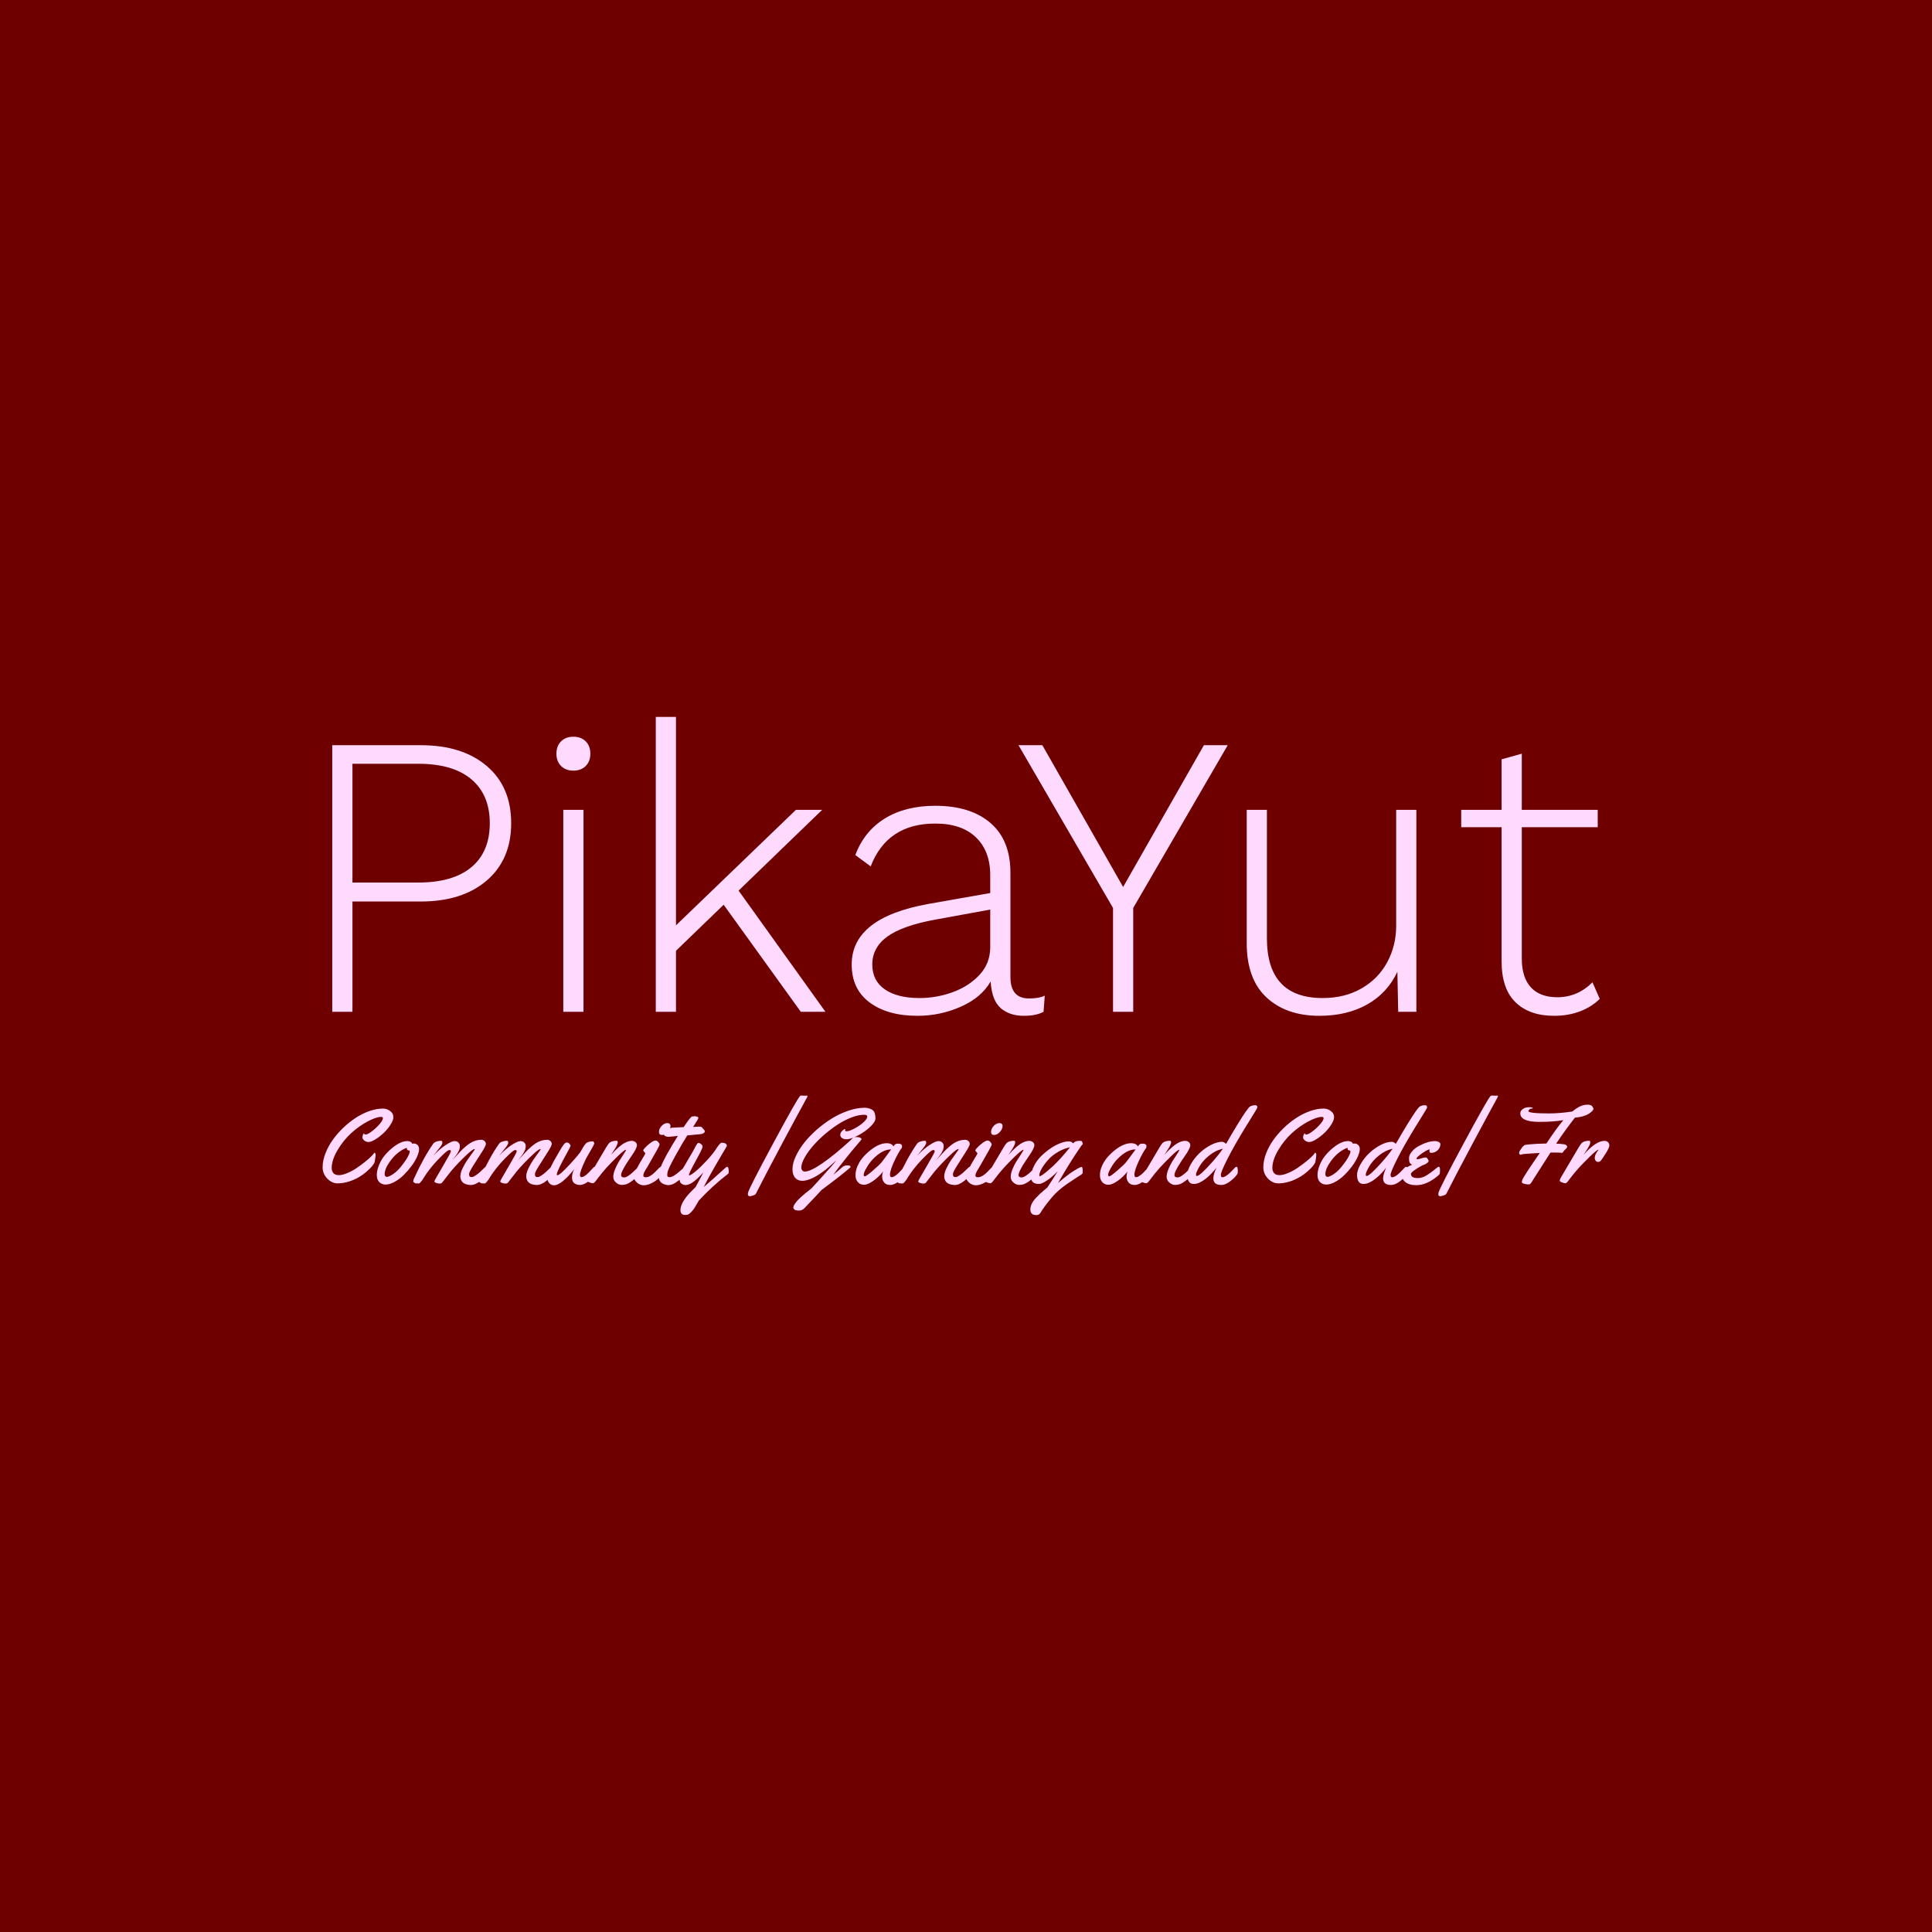 <svg version="1.1" preserveAspectRatio="none" xmlns="http://www.w3.org/2000/svg" width="500" height="500" viewBox="0 0 500 500"><rect width="100%" height="100%" fill="#6F0000" fill-opacity="1"/><svg viewBox="1046.328 775.072 387.439 150" width="333" height="128.924" x="83.5px" y="185.538px" xmlns="http://www.w3.org/2000/svg" xmlns:xlink="http://www.w3.org/1999/xlink" preserveAspectRatio="none"><defs></defs><style>.companyName {fill:#FFDAFE;fill-opacity:1;}.icon3-str {stroke:#B22D2D;stroke-opacity:1;}.text {fill:#FFDAFE;fill-opacity:1;}</style><g opacity="1" transform="rotate(0 1046.328 889.072)">
<svg width="387.439" height="36" x="1046.328" y="889.072" version="1.1" preserveAspectRatio="none" viewBox="3.203 -32.91 483.221 44.902">
  <g transform="matrix(1 0 0 1 0 0)" class="text"><path id="id-6izo4zJp30" d="M22.62-11.39L22.62-11.39Q23.09-11.39 23.09-10.63Q23.09-9.88 22.75-8.05L22.75-8.05Q22.50-6.82 19.94-4.53L19.94-4.53Q16.86-1.80 13.16-0.63L13.16-0.63Q10.94 0.08 8.82 0.08Q6.70 0.08 4.95-1.71Q3.20-3.50 3.20-5.95Q3.20-8.40 4.19-11.03Q5.18-13.65 6.85-16.04Q8.52-18.44 10.79-20.64Q13.07-22.85 15.53-24.47Q17.99-26.09 20.68-27.05Q23.38-28.01 25.80-28.01L25.80-28.01Q27.71-28.01 29.06-26.62L29.06-26.62Q29.77-25.88 29.77-24.76Q29.77-23.63 28.67-21.92Q27.58-20.21 26.08-18.81Q24.59-17.40 23.00-16.43Q21.41-15.45 20.45-15.45Q19.49-15.45 18.81-16.04Q18.13-16.64 18.13-17.11Q18.13-17.58 18.33-18.14Q18.54-18.71 18.85-18.71L18.85-18.71Q18.77-18.61 18.77-18.52L18.77-18.52Q18.77-18.28 19.44-18.28Q20.12-18.28 21.70-19.47Q23.28-20.66 24.56-22.15Q25.84-23.63 25.84-24.38L25.84-24.38Q25.84-24.88 25.16-24.88L25.16-24.88Q23.32-24.88 20.09-23.17Q16.86-21.46 13.91-18.77Q10.96-16.07 8.78-12.37Q6.60-8.67 6.60-5.72L6.60-5.72Q6.60-4.49 7.26-3.75Q7.91-3.01 9.27-3.01Q10.63-3.01 12.48-3.79Q14.34-4.57 16.01-5.70Q17.68-6.84 19.16-8.03Q20.64-9.22 21.53-10.12Q22.42-11.02 22.44-11.20Q22.46-11.39 22.62-11.39Z M37.61-14.88Q38.19-14.88 38.81-14.36Q39.42-13.83 39.42-12.74Q39.42-11.66 38.66-9.93Q37.90-8.20 36.57-6.42Q35.24-4.63 33.65-3.06Q32.06-1.48 30.21-0.48Q28.37 0.53 26.86 0.53Q25.36 0.53 24.45-0.42Q23.54-1.37 23.54-3.06Q23.54-4.75 24.37-6.80Q25.20-8.85 26.51-10.42Q27.82-11.99 29.35-13.24L29.35-13.24Q32.53-15.80 34.93-15.80L34.93-15.80Q36.01-15.80 36.55-15.27L36.55-15.27Q36.75-15.10 36.75-14.96L36.75-14.96L36.75-14.84Q37.02-14.88 37.61-14.88ZM35.63-12.29L35.63-12.29L35.50-12.29Q34.81-12.29 34.81-13.28L34.81-13.28Q33.39-12.81 31.83-11.64Q30.26-10.47 29.03-8.87L29.03-8.87Q26.53-5.66 26.49-3.46L26.49-3.46Q26.49-2.36 27.29-2.36Q28.10-2.36 29.68-3.42Q31.26-4.47 32.81-6.43Q34.36-8.38 35.14-9.81Q35.91-11.25 35.91-11.77Q35.91-12.29 35.63-12.29Z M39.39 0.12L39.39 0.12L38.44 0.08L38.09 0.08Q37.89 0.02 37.67-0.16Q37.44-0.33 37.32-0.41Q37.21-0.49 37.21-0.69Q37.21-0.90 37.36-1.41L37.36-1.41Q41.17-9.79 44.73-14.80L44.73-14.80Q45.12-15.35 45.99-15.63Q46.85-15.92 47.67-15.92L47.67-15.92Q48.16-15.92 48.16-15.16L48.16-15.16Q48.16-14.94 48.01-14.58Q47.85-14.22 47.23-13.40Q46.60-12.58 45.74-11.52Q44.88-10.47 44.76-10.31L44.76-10.31Q47.44-13.09 49.60-14.44Q51.76-15.80 52.72-15.80Q53.69-15.80 54.21-15.24Q54.73-14.69 54.73-14.05Q54.73-13.42 54.64-13.00Q54.55-12.58 54.32-12.12Q54.08-11.66 53.92-11.34Q53.75-11.02 53.36-10.50Q52.97-9.98 52.82-9.79Q52.67-9.59 52.22-9.04Q51.76-8.50 51.72-8.44L51.72-8.44Q52.26-8.98 53.24-10.06Q54.22-11.13 54.89-11.86Q55.57-12.58 56.58-13.49Q57.60-14.39 58.48-14.96L58.48-14.96Q60.59-16.29 62.75-16.29L62.75-16.29Q63.50-16.29 64.00-15.82Q64.51-15.35 64.51-14.70Q64.51-14.04 62.93-11.57Q61.35-9.10 59.77-6.61Q58.20-4.12 58.20-3.48L58.20-3.48Q58.20-2.58 58.53-2.41Q58.87-2.25 59.34-2.29Q59.80-2.32 60.65-2.89Q61.50-3.46 62.17-4.06L62.17-4.06Q63.24-5.04 64.16-5.96L64.16-5.96Q64.35-6.13 64.59-6.13L64.59-6.13Q64.96-6.13 65.04-5.57Q65.12-5 65.12-4.39Q65.12-3.79 65.00-3.55L65.00-3.55Q64.43-2.46 62.50-0.88Q60.57 0.70 58.79 0.70L58.79 0.70Q58.57 0.70 58.48 0.68L58.48 0.68Q56.46 0.49 55.69-0.42Q54.92-1.33 54.92-2.58Q54.92-3.83 55.77-5.61Q56.62-7.38 57.64-8.83Q58.65-10.27 59.50-11.44Q60.35-12.60 60.35-12.70Q60.35-12.79 60.19-12.79L60.19-12.79Q59.59-12.79 57.50-10.84L57.50-10.84Q53.92-7.50 51.33-4.39L51.33-4.39Q50.64-3.57 48.09-0.23L48.09-0.23Q47.79 0.16 47.16 0.16Q46.52 0.16 45.84-0.09Q45.16-0.33 45.16-0.72L45.16-0.72Q45.16-0.92 48.26-6.20Q51.37-11.48 51.37-11.96Q51.37-12.44 50.79-12.44Q50.21-12.44 48.42-10.72L48.42-10.72Q43.48-6.00 40.76-1.33L40.76-1.33Q40.59-1.05 40.08-0.47Q39.57 0.12 39.39 0.12Z M64.13 0.12L64.13 0.12L63.17 0.08L62.82 0.08Q62.63 0.02 62.40-0.16Q62.18-0.33 62.06-0.41Q61.94-0.49 61.94-0.69Q61.94-0.90 62.10-1.41L62.10-1.41Q65.91-9.79 69.46-14.80L69.46-14.80Q69.85-15.35 70.72-15.63Q71.59-15.92 72.41-15.92L72.41-15.92Q72.90-15.92 72.90-15.16L72.90-15.16Q72.90-14.94 72.74-14.58Q72.59-14.22 71.96-13.40Q71.34-12.58 70.48-11.52Q69.62-10.47 69.50-10.31L69.50-10.31Q72.18-13.09 74.33-14.44Q76.49-15.80 77.46-15.80Q78.43-15.80 78.94-15.24Q79.46-14.69 79.46-14.05Q79.46-13.42 79.37-13.00Q79.29-12.58 79.05-12.12Q78.82-11.66 78.65-11.34Q78.49-11.02 78.09-10.50Q77.70-9.98 77.56-9.79Q77.41-9.59 76.95-9.04Q76.49-8.50 76.45-8.44L76.45-8.44Q77.00-8.98 77.98-10.06Q78.95-11.13 79.63-11.86Q80.30-12.58 81.32-13.49Q82.33-14.39 83.21-14.96L83.21-14.96Q85.32-16.29 87.49-16.29L87.49-16.29Q88.23-16.29 88.74-15.82Q89.25-15.35 89.25-14.70Q89.25-14.04 87.66-11.57Q86.08-9.10 84.51-6.61Q82.94-4.12 82.94-3.48L82.94-3.48Q82.94-2.58 83.27-2.41Q83.60-2.25 84.07-2.29Q84.54-2.32 85.39-2.89Q86.24-3.46 86.90-4.06L86.90-4.06Q87.98-5.04 88.90-5.96L88.90-5.96Q89.09-6.13 89.32-6.13L89.32-6.13Q89.70-6.13 89.77-5.57Q89.85-5 89.85-4.39Q89.85-3.79 89.74-3.55L89.74-3.55Q89.17-2.46 87.24-0.88Q85.30 0.70 83.52 0.70L83.52 0.70Q83.31 0.70 83.21 0.68L83.21 0.68Q81.20 0.49 80.43-0.42Q79.66-1.33 79.66-2.58Q79.66-3.83 80.51-5.61Q81.36-7.38 82.37-8.83Q83.39-10.27 84.24-11.44Q85.09-12.60 85.09-12.70Q85.09-12.79 84.93-12.79L84.93-12.79Q84.32-12.79 82.24-10.84L82.24-10.84Q78.66-7.50 76.06-4.39L76.06-4.39Q75.38-3.57 72.82-0.23L72.82-0.23Q72.53 0.16 71.89 0.16Q71.26 0.16 70.57-0.09Q69.89-0.33 69.89-0.72L69.89-0.72Q69.89-0.92 73.00-6.20Q76.10-11.48 76.10-11.96Q76.10-12.44 75.53-12.44Q74.95-12.44 73.15-10.72L73.15-10.72Q68.21-6.00 65.50-1.33L65.50-1.33Q65.32-1.05 64.81-0.47Q64.31 0.12 64.13 0.12Z M105.41-6.13L105.41-6.13Q105.78-6.13 105.86-5.57Q105.94-5 105.94-4.39Q105.94-3.79 105.82-3.55L105.82-3.55Q105.25-2.46 103.34-0.89Q101.42 0.68 99.71 0.68L99.71 0.68Q98.65 0.68 97.75 0.05Q96.85-0.59 96.85-2.17Q96.85-3.75 97.69-5.27L97.69-5.27Q92.85 0.80 90.10 0.80L90.10 0.80Q89.00 0.80 88.33 0.02Q87.65-0.76 87.65-1.59Q87.65-2.42 87.89-3.31Q88.12-4.20 88.39-4.90Q88.65-5.61 89.17-6.64Q89.69-7.68 89.94-8.14Q90.19-8.61 90.75-9.56Q91.31-10.51 92.22-12.11Q93.12-13.71 93.72-14.48Q94.31-15.25 94.88-15.26Q95.45-15.27 95.88-14.80Q96.31-14.34 96.31-14.04Q96.31-13.75 95.00-11.41L95.00-11.41Q91.13-4.41 91.13-3.26L91.13-3.26Q91.13-2.97 91.35-2.97L91.35-2.97Q92.28-2.97 96.01-7.03Q99.74-11.09 100.33-12.24Q100.92-13.38 101.47-14.16Q102.03-14.94 102.30-15.12L102.30-15.12Q103.14-15.66 104.47-15.70L104.47-15.70Q104.69-15.70 104.80-15.68Q104.92-15.66 105.08-15.35Q105.23-15.04 105.23-14.86L105.23-14.86Q105.06-14.32 103.68-11.95Q102.30-9.59 102.15-9.28L102.15-9.28Q99.84-4.51 99.84-3.07L99.84-3.07Q99.84-2.25 100.47-2.25L100.47-2.25Q101.60-2.40 103.20-4.06L103.20-4.06Q103.79-4.67 104.36-5.29Q104.94-5.92 105.08-6.03Q105.21-6.13 105.41-6.13Z M115.28-3.01L115.28-3.01Q115.28-2.15 116.45-2.15L116.45-2.15Q117.08-2.15 118.03-2.77Q118.97-3.40 119.73-4.14L119.73-4.14Q121.77-6.15 122.04-6.15L122.04-6.15Q122.55-6.15 122.55-4.69Q122.55-3.22 121.63-2.68L121.63-2.68Q118.84-0.16 117.31 0.39L117.31 0.39Q116.45 0.68 115.42 0.66Q114.38 0.64 113.37-0.23Q112.35-1.11 112.35-2.37Q112.35-3.63 113.02-5.23Q113.68-6.84 114.37-7.98Q115.07-9.12 116.08-10.63Q117.10-12.15 117.16-12.52L117.16-12.52L117.12-12.56Q116.47-12.50 113.92-10.02Q111.38-7.54 109.71-5.70Q108.05-3.87 105.75-0.80L105.75-0.80Q105.11 0.04 104.70 0.04Q104.29 0.04 103.59-0.22Q102.90-0.49 102.74-0.61Q102.59-0.72 102.59-0.96Q102.59-1.19 102.72-1.53Q102.86-1.88 102.99-2.10Q103.11-2.32 103.41-2.79Q103.70-3.26 104.57-4.78Q105.44-6.29 107.23-9.30Q109.03-12.30 109.38-12.93L109.38-12.93Q110.13-14.22 110.59-14.80L110.59-14.80Q111.47-15.92 113.56-15.92L113.56-15.92Q114.03-15.92 114.03-15.33L114.03-15.33Q114.03-14.41 112.33-11.88L112.33-11.88L111.51-10.64Q114.89-14.39 117.21-15.39L117.21-15.39Q118.35-15.88 119.26-15.88Q120.16-15.88 120.70-15.39Q121.24-14.90 121.24-14.31Q121.24-13.71 120.83-12.88Q120.42-12.05 120.00-11.40Q119.58-10.74 118.89-9.75Q118.21-8.75 118.15-8.66Q118.09-8.57 117.85-8.19Q117.61-7.81 117.49-7.64Q117.37-7.46 117.10-7.02Q116.82-6.58 116.66-6.29Q116.49-6.00 116.25-5.57Q116.00-5.14 115.86-4.82Q115.71-4.51 115.55-4.14L115.55-4.14Q115.28-3.46 115.28-3.01Z M133.83-21.45L133.83-21.45Q133.83-20.33 132.79-19.21Q131.76-18.09 130.63-18.09Q129.51-18.09 129.51-19.26Q129.51-20.43 130.50-21.49Q131.48-22.56 132.67-22.56L132.67-22.56Q133.20-22.56 133.51-22.27Q133.83-21.97 133.83-21.45ZM130.66-4.39L130.66-4.39Q130.66-3.81 130.54-3.55L130.54-3.55Q129.59-1.60 127.50-0.40Q125.41 0.80 123.86 0.80Q122.32 0.80 121.21-0.23Q120.10-1.27 120.10-2.34Q120.10-3.42 121.17-5.47Q122.24-7.52 123.32-9.26Q124.39-11.00 124.39-11.14Q124.39-11.29 123.99-11.72Q123.59-12.15 123.59-12.35Q123.59-12.56 124.40-13.43Q125.21-14.30 126.37-15.15Q127.54-16.00 128.15-16.00Q128.77-16.00 129.26-15.45Q129.74-14.90 129.74-14.45Q129.74-14.00 125.10-6.00L125.10-6.00Q125.04-5.88 124.77-5.48Q124.51-5.08 124.36-4.81Q124.22-4.55 124.02-4.18L124.02-4.18Q123.63-3.40 123.63-2.87L123.63-2.87Q123.63-2.21 124.53-2.21Q125.43-2.21 126.39-2.82Q127.36-3.44 128.06-4.18L128.06-4.18Q129.90-6.15 130.15-6.15L130.15-6.15Q130.66-6.15 130.66-4.39Z M142.14-25.04L143.05-25.16L143.85-24.96Q144.03-24.96 144.17-24.79Q144.30-24.61 144.30-24.45Q144.30-24.30 143.89-23.61Q143.48-22.93 142.93-22.06Q142.37-21.19 142.33-21.11L142.33-21.11Q143.85-21.23 144.49-21.23Q145.12-21.23 145.36-21.14Q145.59-21.05 145.90-20.65Q146.20-20.25 146.45-20.05Q146.71-19.84 146.71-19.43Q146.71-19.02 146.21-18.74Q145.71-18.46 145.14-18.40L145.14-18.40Q140.61-17.95 140.14-17.93L140.14-17.93Q138.56-15.51 135.72-10.38Q132.88-5.25 132.70-3.96L132.70-3.96Q132.62-3.38 132.62-3.01L132.62-3.01Q132.62-2.25 133.43-2.25Q134.23-2.25 135.20-2.86Q136.18-3.48 137.00-4.20L137.00-4.20Q139.19-6.15 139.34-6.15L139.34-6.15Q139.85-6.15 139.85-4.39L139.85-4.39Q139.85-3.44 138.97-2.68L138.97-2.68Q137.00-0.98 135.65-0.12Q134.30 0.74 132.96 0.74L132.96 0.74Q132.66 0.74 132.41 0.68L132.41 0.68Q130.85 0.39 130.11-0.46Q129.38-1.31 129.39-2.75Q129.40-4.20 130.25-6.26Q131.10-8.32 132.39-10.64L132.39-10.64Q134.50-14.43 136.61-17.75L136.61-17.75L135.87-17.66Q133.60-17.40 133.23-17.40L133.23-17.40L133.05-17.40Q132.49-17.40 131.96-17.63Q131.43-17.85 131.43-18.18Q131.43-18.52 131.72-18.83Q132.00-19.14 132.06-19.32L132.06-19.32Q132.19-19.75 133.08-20.27Q133.97-20.80 134.42-20.83Q134.87-20.86 135.29-20.88Q135.71-20.90 136.23-20.92Q136.75-20.94 137.02-20.96L137.02-20.96L138.78-21.04Q140.42-23.50 141.03-24.20Q141.65-24.90 141.75-24.97Q141.84-25.04 142.14-25.04L142.14-25.04Z M144.53 6.48L144.53 6.48Q144.43 6.58 143.93 7.47Q143.43 8.36 142.87 9.27Q142.30 10.18 141.47 11.00Q140.64 11.82 140.08 11.88Q139.53 11.95 139.37 11.95L139.37 11.95Q137.58 11.95 137.58 10.14L137.58 10.14Q137.58 8.01 139.78 5.16L139.78 5.16Q140.62 4.08 141.89 2.84Q143.16 1.60 143.28 1.44Q143.40 1.27 146.21-4.04L146.21-4.04Q144.33-1.99 142.73-0.71Q141.13 0.57 139.65 0.72L139.65 0.72L139.51 0.72Q138.75 0.72 138.00 0.22Q137.26-0.27 137.26-1.52L137.26-1.52Q137.26-3.38 138.26-5.12L138.26-5.12Q138.61-5.72 139.48-7.17Q140.35-8.61 141.09-9.96L141.09-9.96Q141.79-11.04 142.54-12.46Q143.28-13.89 143.67-14.50Q144.06-15.12 144.41-15.12Q144.76-15.12 145.32-14.68Q145.88-14.24 145.88-13.63Q145.88-13.03 143.32-8.38Q140.76-3.73 140.76-3.09L140.76-3.09Q140.76-2.93 140.91-2.93L140.91-2.93Q141.44-2.93 143.25-4.42Q145.06-5.92 147.24-8.26L147.24-8.26Q149.68-10.86 151.07-13.01L151.07-13.01Q151.25-13.28 151.35-13.43Q151.46-13.57 151.63-13.82Q151.79-14.06 151.90-14.20Q152.01-14.34 152.16-14.52Q152.30-14.71 152.42-14.80Q152.54-14.90 152.67-15L152.67-15Q152.89-15.20 153.15-15.20Q153.41-15.20 153.95-15.08Q154.49-14.96 154.60-14.82Q154.70-14.69 154.82-14.57L154.82-14.57Q155.02-14.36 155.02-14.17Q155.02-13.98 154.86-13.68Q154.70-13.38 153.04-10.59L153.04-10.59Q148.16-2.34 146.33 1.45L146.33 1.45Q149.29-1.05 154.68-5.96L154.68-5.96Q154.90-6.13 155.11-6.13L155.11-6.13Q155.72-6.13 155.72-4.28L155.72-4.28Q155.72-3.73 155.52-3.55L155.52-3.55Q149.68 0.94 144.53 6.48Z M182.98-32.91L184.06-32.85L184.90-32.87Q185.31-32.87 185.31-32.56L185.31-32.56Q185.31-32.48 184.04-30.22Q182.77-27.97 175.91-15.15Q169.06-2.32 166.01 3.77L166.01 3.77Q165.80 4.24 165.48 4.38L165.48 4.38Q164.61 4.79 164.21 4.79L164.21 4.79L163.73 4.94Q163.61 4.94 163.29 4.82Q162.96 4.71 162.94 4.60Q162.91 4.49 162.91 4.11Q162.91 3.73 162.93 3.67L162.93 3.67Q163.32 1.93 172.41-14.95Q181.50-31.84 182.50-32.71L182.50-32.71Q182.67-32.91 182.98-32.91L182.98-32.91Z M210.81-24.28L210.81-24.28Q210.81-23.28 209.54-21.88Q208.27-20.47 206.40-19.20Q204.54-17.93 202.70-17.19L202.70-17.19Q203.11-17.32 203.54-17.32L203.54-17.32Q204.99-17.32 205.45-16.80L205.45-16.80Q205.57-16.68 205.57-16.52Q205.57-16.37 205.04-15.76L205.04-15.76Q199.56-9.41 194.97-3.16L194.97-3.16Q196.84-4.63 198.29-5.96L198.29-5.96Q199.09-6.68 200.24-6.68L200.24-6.68Q201.08-6.68 201.28-6.46Q201.47-6.25 201.47-6.10Q201.47-5.96 201.22-5.76L201.22-5.76Q197.95-2.91 190.57 2.56L190.57 2.56Q189.30 3.98 184.17 9.36L184.17 9.36Q183.25 10.29 182.13 10.29L182.13 10.29Q179.97 10.29 179.97 9.08L179.97 9.08Q179.97 8.55 180.81 7.40L180.81 7.40Q182.02 5.63 186.72 2.03L186.72 2.03Q187.76 0.88 190.30-1.88L190.30-1.88Q195.10-7.11 196.10-8.59L196.10-8.59Q193.44-6.07 192.08-5.04Q190.71-4.00 189.55-3.24Q188.38-2.48 187.41-2.01L187.41-2.01Q182.68 0.25 180.67-1.99L180.67-1.99Q179.65-3.11 179.65-5.26Q179.65-7.42 180.85-10.02Q182.04-12.62 184.03-15.15Q186.02-17.68 188.76-20.08Q191.49-22.48 194.44-24.30Q197.39-26.11 200.65-27.22Q203.91-28.32 206.80-28.32L206.80-28.32Q207.80-28.32 208.68-27.99Q209.56-27.66 209.93-27.29L209.93-27.29Q210.81-26.41 210.81-24.28ZM199.52-20.20L199.52-20.20L199.42-19.80Q199.42-19.47 199.87-19.47L199.87-19.47Q201.06-19.47 203.13-20.63Q205.20-21.78 206.47-22.99Q207.74-24.20 207.74-25L207.74-25Q207.74-25.68 206.53-25.68L206.53-25.68Q204.38-25.68 201.69-24.63Q199.01-23.57 196.45-21.89Q193.89-20.21 191.41-18.04Q188.93-15.86 187.09-13.68Q185.24-11.50 184.11-9.41Q182.97-7.32 182.97-5.84L182.97-5.84Q182.97-5.25 183.32-4.80Q183.66-4.36 184.32-4.36L184.32-4.36Q186.37-4.36 190.93-7.50Q195.49-10.64 201.41-16.07L201.41-16.07Q201.49-16.15 201.69-16.37L201.69-16.37Q202.11-16.89 202.56-17.13L202.56-17.13Q200.96-16.48 199.95-16.48Q198.93-16.48 198.27-16.93Q197.60-17.38 197.60-18.15Q197.60-18.93 198.29-19.61Q198.97-20.29 199.24-20.29Q199.52-20.29 199.52-20.20Z M219.31-14.84L219.31-14.84Q220.80-14.84 220.80-13.83L220.80-13.83Q220.80-13.28 220.54-13.03Q220.29-12.77 219.46-11.34Q218.63-9.90 217.62-7.67Q216.62-5.43 216.32-3.85L216.32-3.85Q216.26-3.65 216.26-3.30L216.26-3.30Q216.26-2.23 216.85-2.23Q217.44-2.23 218.24-2.78Q219.04-3.34 219.66-3.97Q220.29-4.61 220.88-5.27Q221.48-5.94 221.60-6.04Q221.71-6.13 221.95-6.13L221.95-6.13Q222.32-6.13 222.40-5.57Q222.48-5 222.48-4.39Q222.48-3.79 222.36-3.55L222.36-3.55Q221.79-2.44 219.87-0.88Q217.94 0.68 216.37 0.68Q214.80 0.68 214.06-0.27Q213.32-1.23 213.32-2.39Q213.32-3.55 213.71-4.43L213.71-4.43Q212.09-2.32 209.99-0.86Q207.89 0.61 206.56 0.61Q205.23 0.61 204.39-0.20L204.39-0.20Q203.32-1.19 203.32-2.96Q203.32-4.73 204.11-6.51Q204.90-8.30 206.19-9.78Q207.48-11.25 209.02-12.46L209.02-12.46Q212.26-15 215.00-15L215.00-15Q216.05-15 216.71-14.65Q217.38-14.30 217.55-13.77L217.55-13.77Q218.02-14.47 218.34-14.66Q218.67-14.84 219.31-14.84ZM216.71-12.68L216.71-12.68Q213.37-12.68 209.80-8.96L209.80-8.96Q208.53-7.64 207.47-5.78Q206.40-3.93 206.40-3.24Q206.40-2.56 206.79-2.56L206.79-2.56Q207.34-2.56 209.84-4.72Q212.34-6.88 213.16-7.89L213.16-7.89Q214.06-9.02 216.71-12.68Z M221.10 0.12L221.10 0.12L220.14 0.08L219.79 0.08Q219.59 0.02 219.37-0.16Q219.15-0.33 219.03-0.41Q218.91-0.49 218.91-0.69Q218.91-0.90 219.07-1.41L219.07-1.41Q222.88-9.79 226.43-14.80L226.43-14.80Q226.82-15.35 227.69-15.63Q228.56-15.92 229.38-15.92L229.38-15.92Q229.87-15.92 229.87-15.16L229.87-15.16Q229.87-14.94 229.71-14.58Q229.56-14.22 228.93-13.40Q228.31-12.58 227.45-11.52Q226.59-10.47 226.47-10.31L226.47-10.31Q229.15-13.09 231.30-14.44Q233.46-15.80 234.43-15.80Q235.40-15.80 235.91-15.24Q236.43-14.69 236.43-14.05Q236.43-13.42 236.34-13.00Q236.25-12.58 236.02-12.12Q235.79-11.66 235.62-11.34Q235.45-11.02 235.06-10.50Q234.67-9.98 234.53-9.79Q234.38-9.59 233.92-9.04Q233.46-8.50 233.42-8.44L233.42-8.44Q233.97-8.98 234.95-10.06Q235.92-11.13 236.60-11.86Q237.27-12.58 238.29-13.49Q239.30-14.39 240.18-14.96L240.18-14.96Q242.29-16.29 244.46-16.29L244.46-16.29Q245.20-16.29 245.71-15.82Q246.22-15.35 246.22-14.70Q246.22-14.04 244.63-11.57Q243.05-9.10 241.48-6.61Q239.91-4.12 239.91-3.48L239.91-3.48Q239.91-2.58 240.24-2.41Q240.57-2.25 241.04-2.29Q241.51-2.32 242.36-2.89Q243.21-3.46 243.87-4.06L243.87-4.06Q244.95-5.04 245.86-5.96L245.86-5.96Q246.06-6.13 246.29-6.13L246.29-6.13Q246.66-6.13 246.74-5.57Q246.82-5 246.82-4.39Q246.82-3.79 246.70-3.55L246.70-3.55Q246.14-2.46 244.20-0.88Q242.27 0.70 240.49 0.70L240.49 0.70Q240.28 0.70 240.18 0.68L240.18 0.68Q238.17 0.49 237.40-0.42Q236.63-1.33 236.63-2.58Q236.63-3.83 237.48-5.61Q238.33-7.38 239.34-8.83Q240.36-10.27 241.21-11.44Q242.06-12.60 242.06-12.70Q242.06-12.79 241.90-12.79L241.90-12.79Q241.29-12.79 239.20-10.84L239.20-10.84Q235.63-7.50 233.03-4.39L233.03-4.39Q232.35-3.57 229.79-0.23L229.79-0.23Q229.50 0.16 228.86 0.16Q228.23 0.16 227.54-0.09Q226.86-0.33 226.86-0.72L226.86-0.72Q226.86-0.92 229.97-6.20Q233.07-11.48 233.07-11.96Q233.07-12.44 232.49-12.44Q231.92-12.44 230.12-10.72L230.12-10.72Q225.18-6.00 222.47-1.33L222.47-1.33Q222.29-1.05 221.78-0.47Q221.27 0.12 221.10 0.12Z M258.55-21.45L258.55-21.45Q258.55-20.33 257.51-19.21Q256.48-18.09 255.36-18.09Q254.23-18.09 254.23-19.26Q254.23-20.43 255.22-21.49Q256.21-22.56 257.40-22.56L257.40-22.56Q257.92-22.56 258.24-22.27Q258.55-21.97 258.55-21.45ZM255.39-4.39L255.39-4.39Q255.39-3.81 255.27-3.55L255.27-3.55Q254.31-1.60 252.22-0.40Q250.13 0.80 248.59 0.80Q247.05 0.80 245.93-0.23Q244.82-1.27 244.82-2.34Q244.82-3.42 245.89-5.47Q246.97-7.52 248.04-9.26Q249.12-11.00 249.12-11.14Q249.12-11.29 248.72-11.72Q248.31-12.15 248.31-12.35Q248.31-12.56 249.13-13.43Q249.94-14.30 251.10-15.15Q252.26-16.00 252.88-16.00Q253.49-16.00 253.98-15.45Q254.47-14.90 254.47-14.45Q254.47-14.00 249.82-6.00L249.82-6.00Q249.76-5.88 249.50-5.48Q249.23-5.08 249.09-4.81Q248.94-4.55 248.74-4.18L248.74-4.18Q248.35-3.40 248.35-2.87L248.35-2.87Q248.35-2.21 249.25-2.21Q250.15-2.21 251.12-2.82Q252.08-3.44 252.79-4.18L252.79-4.18Q254.62-6.15 254.88-6.15L254.88-6.15Q255.39-6.15 255.39-4.39Z M264.54-3.01L264.54-3.01Q264.54-2.15 265.71-2.15L265.71-2.15Q266.33-2.15 267.28-2.77Q268.23-3.40 268.99-4.14L268.99-4.14Q271.02-6.15 271.29-6.15L271.29-6.15Q271.80-6.15 271.80-4.69Q271.80-3.22 270.88-2.68L270.88-2.68Q268.09-0.16 266.57 0.39L266.57 0.39Q265.71 0.68 264.67 0.66Q263.64 0.64 262.62-0.23Q261.61-1.11 261.61-2.37Q261.61-3.63 262.27-5.23Q262.93-6.84 263.63-7.98Q264.32-9.12 265.34-10.63Q266.35-12.15 266.41-12.52L266.41-12.52L266.37-12.56Q265.73-12.50 263.18-10.02Q260.63-7.54 258.97-5.70Q257.31-3.87 255.00-0.80L255.00-0.80Q254.36 0.04 253.95 0.04Q253.54 0.04 252.85-0.22Q252.15-0.49 252.00-0.61Q251.84-0.72 251.84-0.96Q251.84-1.19 251.98-1.53Q252.11-1.88 252.24-2.10Q252.37-2.32 252.66-2.79Q252.95-3.26 253.82-4.78Q254.69-6.29 256.49-9.30Q258.29-12.30 258.64-12.93L258.64-12.93Q259.38-14.22 259.85-14.80L259.85-14.80Q260.73-15.92 262.82-15.92L262.82-15.92Q263.29-15.92 263.29-15.33L263.29-15.33Q263.29-14.41 261.59-11.88L261.59-11.88L260.77-10.64Q264.14-14.39 266.47-15.39L266.47-15.39Q267.60-15.88 268.51-15.88Q269.42-15.88 269.96-15.39Q270.49-14.90 270.49-14.31Q270.49-13.71 270.08-12.88Q269.67-12.05 269.25-11.40Q268.83-10.74 268.15-9.75Q267.46-8.75 267.41-8.66Q267.35-8.57 267.10-8.19Q266.86-7.81 266.74-7.64Q266.63-7.46 266.35-7.02Q266.08-6.58 265.91-6.29Q265.75-6.00 265.50-5.57Q265.26-5.14 265.11-4.82Q264.96-4.51 264.81-4.14L264.81-4.14Q264.54-3.46 264.54-3.01Z M276.45-12.98Q278.33-14.28 280.15-14.98Q281.97-15.68 283.29-15.68Q284.62-15.68 284.99-14.92L284.99-14.92Q285.76-15.80 286.89-15.86L286.89-15.86Q287.22-15.88 287.71-15.88Q288.20-15.88 288.31-15.75Q288.43-15.63 288.53-15.27Q288.63-14.92 288.65-14.88Q288.67-14.84 288.67-14.76Q288.67-14.67 288.57-14.54Q288.47-14.41 288.34-14.30Q288.22-14.18 288.20-14.16L288.20-14.16Q283.88-7.97 279.37-0.04L279.37-0.04Q284.02-4.16 287.69-5.96L287.69-5.96Q287.92-6.07 288.14-6.07L288.14-6.07Q288.45-6.07 288.55-5.67Q288.65-5.27 288.65-4.53Q288.65-3.79 288.56-3.61Q288.47-3.44 287.65-2.91Q286.83-2.38 285.52-1.54Q284.21-0.70 282.75 0.31L282.75 0.31Q279.23 2.75 276.97 5.45L276.97 5.45Q274.04 8.98 272.77 11.15L272.77 11.15Q272.30 11.99 271.19 11.99L271.19 11.99Q268.98 11.99 268.98 9.90L268.98 9.90Q268.98 7.77 271.07 5.55L271.07 5.55Q272.63 3.89 273.94 2.83Q275.25 1.78 275.36 1.64L275.36 1.64Q276.81-0.53 279.29-4.51L279.29-4.51Q277.18-2.30 275.20-1.00Q273.22 0.31 272.24 0.31L272.24 0.31Q269.25 0.31 269.25-2.25L269.25-2.25Q269.25-4.28 270.29-6.35Q271.32-8.42 272.94-10.05Q274.56-11.68 276.45-12.98ZM283.88-13.48L283.88-13.48Q281.61-12.99 279.62-11.87Q277.63-10.74 276.34-9.46Q275.05-8.18 274.11-6.84L274.11-6.84Q272.36-4.32 272.36-2.93L272.36-2.93Q272.36-2.60 272.52-2.60Q272.69-2.60 273.27-2.95Q273.84-3.30 274.90-4.15Q275.95-5 277.24-6.17L277.24-6.17Q280.23-8.93 283.88-13.48Z M311.11-14.84L311.11-14.84Q312.59-14.84 312.59-13.83L312.59-13.83Q312.59-13.28 312.34-13.03Q312.08-12.77 311.25-11.34Q310.42-9.90 309.42-7.67Q308.41-5.43 308.12-3.85L308.12-3.85Q308.06-3.65 308.06-3.30L308.06-3.30Q308.06-2.23 308.65-2.23Q309.23-2.23 310.03-2.78Q310.83-3.34 311.46-3.97Q312.08-4.61 312.68-5.27Q313.27-5.94 313.39-6.04Q313.51-6.13 313.74-6.13L313.74-6.13Q314.11-6.13 314.19-5.57Q314.27-5 314.27-4.39Q314.27-3.79 314.15-3.55L314.15-3.55Q313.59-2.44 311.66-0.88Q309.74 0.68 308.17 0.68Q306.59 0.68 305.85-0.27Q305.11-1.23 305.11-2.39Q305.11-3.55 305.50-4.43L305.50-4.43Q303.88-2.32 301.78-0.86Q299.68 0.61 298.35 0.61Q297.02 0.61 296.18-0.20L296.18-0.20Q295.11-1.19 295.11-2.96Q295.11-4.73 295.90-6.51Q296.69-8.30 297.98-9.78Q299.27-11.25 300.81-12.46L300.81-12.46Q304.06-15 306.79-15L306.79-15Q307.84-15 308.51-14.65Q309.17-14.30 309.35-13.77L309.35-13.77Q309.82-14.47 310.14-14.66Q310.46-14.84 311.11-14.84ZM308.51-12.68L308.51-12.68Q305.17-12.68 301.59-8.96L301.59-8.96Q300.32-7.64 299.26-5.78Q298.20-3.93 298.20-3.24Q298.20-2.56 298.59-2.56L298.59-2.56Q299.13-2.56 301.63-4.72Q304.13-6.88 304.95-7.89L304.95-7.89Q305.85-9.02 308.51-12.68Z M323.09-3.01L323.09-3.01Q323.09-2.15 324.26-2.15L324.26-2.15Q324.89-2.15 325.83-2.77Q326.78-3.40 327.54-4.14L327.54-4.14Q329.57-6.15 329.85-6.15L329.85-6.15Q330.35-6.15 330.35-4.69Q330.35-3.22 329.44-2.68L329.44-2.68Q326.64-0.16 325.12 0.39L325.12 0.39Q324.26 0.68 323.22 0.66Q322.19 0.64 321.17-0.23Q320.16-1.11 320.16-2.37Q320.16-3.63 320.82-5.23Q321.49-6.84 322.18-7.98Q322.87-9.12 323.89-10.63Q324.90-12.15 324.96-12.52L324.96-12.52L324.92-12.56Q324.28-12.50 321.73-10.02Q319.18-7.54 317.52-5.70Q315.86-3.87 313.56-0.80L313.56-0.80Q312.91 0.04 312.50 0.04Q312.09 0.04 311.40-0.22Q310.71-0.49 310.55-0.61Q310.39-0.72 310.39-0.96Q310.39-1.19 310.53-1.53Q310.67-1.88 310.79-2.10Q310.92-2.32 311.21-2.79Q311.51-3.26 312.38-4.78Q313.24-6.29 315.04-9.30Q316.84-12.30 317.19-12.93L317.19-12.93Q317.93-14.22 318.40-14.80L318.40-14.80Q319.28-15.92 321.37-15.92L321.37-15.92Q321.84-15.92 321.84-15.33L321.84-15.33Q321.84-14.41 320.14-11.88L320.14-11.88L319.32-10.64Q322.70-14.39 325.02-15.39L325.02-15.39Q326.15-15.88 327.06-15.88Q327.97-15.88 328.51-15.39Q329.05-14.90 329.05-14.31Q329.05-13.71 328.64-12.88Q328.22-12.05 327.81-11.40Q327.39-10.74 326.70-9.75Q326.02-8.75 325.96-8.66Q325.90-8.57 325.66-8.19Q325.41-7.81 325.30-7.64Q325.18-7.46 324.90-7.02Q324.63-6.58 324.47-6.29Q324.30-6.00 324.06-5.57Q323.81-5.14 323.66-4.82Q323.52-4.51 323.36-4.14L323.36-4.14Q323.09-3.46 323.09-3.01Z M353.45-29.28Q353.82-29.28 354.04-29.04Q354.25-28.81 354.25-28.56Q354.25-28.32 353.87-27.67Q353.49-27.01 352.12-24.81Q350.75-22.62 349.99-21.37L349.99-21.37Q345.56-14.16 343.04-9.18Q340.52-4.20 340.52-3.16L340.52-3.16L340.52-3.01Q340.52-2.21 341.11-2.21Q341.69-2.21 342.52-2.75Q343.35-3.30 343.98-3.93Q344.60-4.55 345.24-5.22Q345.87-5.90 346.01-6.02Q346.14-6.13 346.36-6.13L346.36-6.13Q346.69-6.13 346.79-5.71Q346.89-5.29 346.89-4.54Q346.89-3.79 346.77-3.55L346.77-3.55Q346.20-2.46 344.28-0.89Q342.36 0.68 340.64 0.68L340.64 0.68Q337.71 0.68 337.71-1.80L337.71-1.80Q337.71-3.34 338.88-5.84L338.88-5.84Q337.30-3.79 335.66-2.34L335.66-2.34Q332.61 0.31 330.36 0.31L330.36 0.31Q329.11 0.31 328.52-0.57Q327.92-1.45 327.92-3.10Q327.92-4.75 329.21-7.05Q330.50-9.36 332.42-11.20Q334.35-13.05 336.69-14.29Q339.04-15.53 341.01-15.53L341.01-15.53Q341.63-15.53 342.47-14.77L342.47-14.77Q343.04-15.66 344.56-18.36L344.56-18.36Q349.35-26.43 350.89-28.20L350.89-28.20Q351.71-29.28 353.45-29.28L353.45-29.28ZM341.28-12.93L341.28-12.93Q338.47-12.30 336.05-10.31Q333.62-8.32 332.41-6.14Q331.20-3.96 331.20-3.32Q331.20-2.68 331.48-2.68L331.48-2.68Q332.65-2.68 337.28-7.91L337.28-7.91Q339.58-10.49 341.28-12.93Z M375.89-11.39L375.89-11.39Q376.36-11.39 376.36-10.63Q376.36-9.88 376.03-8.05L376.03-8.05Q375.77-6.82 373.21-4.53L373.21-4.53Q370.13-1.80 366.44-0.63L366.44-0.63Q364.21 0.08 362.09 0.08Q359.97 0.08 358.22-1.71Q356.48-3.50 356.48-5.95Q356.48-8.40 357.46-11.03Q358.45-13.65 360.12-16.04Q361.79-18.44 364.06-20.64Q366.34-22.85 368.80-24.47Q371.26-26.09 373.96-27.05Q376.65-28.01 379.07-28.01L379.07-28.01Q380.99-28.01 382.34-26.62L382.34-26.62Q383.04-25.88 383.04-24.76Q383.04-23.63 381.94-21.92Q380.85-20.21 379.36-18.81Q377.86-17.40 376.27-16.43Q374.68-15.45 373.72-15.45Q372.76-15.45 372.08-16.04Q371.40-16.64 371.40-17.11Q371.40-17.58 371.60-18.14Q371.81-18.71 372.12-18.71L372.12-18.71Q372.04-18.61 372.04-18.52L372.04-18.52Q372.04-18.28 372.72-18.28Q373.39-18.28 374.97-19.47Q376.55-20.66 377.83-22.15Q379.11-23.63 379.11-24.38L379.11-24.38Q379.11-24.88 378.43-24.88L378.43-24.88Q376.59-24.88 373.36-23.17Q370.13-21.46 367.18-18.77Q364.23-16.07 362.05-12.37Q359.87-8.67 359.87-5.72L359.87-5.72Q359.87-4.49 360.53-3.75Q361.18-3.01 362.54-3.01Q363.90-3.01 365.75-3.79Q367.61-4.57 369.28-5.70Q370.95-6.84 372.43-8.03Q373.92-9.22 374.81-10.12Q375.69-11.02 375.71-11.20Q375.73-11.39 375.89-11.39Z M390.88-14.88Q391.47-14.88 392.08-14.36Q392.70-13.83 392.70-12.74Q392.70-11.66 391.93-9.93Q391.17-8.20 389.84-6.42Q388.52-4.63 386.92-3.06Q385.33-1.48 383.49-0.48Q381.64 0.53 380.14 0.53Q378.63 0.53 377.73-0.42Q376.82-1.37 376.82-3.06Q376.82-4.75 377.65-6.80Q378.48-8.85 379.79-10.42Q381.09-11.99 382.62-13.24L382.62-13.24Q385.80-15.80 388.20-15.80L388.20-15.80Q389.28-15.80 389.82-15.27L389.82-15.27Q390.02-15.10 390.02-14.96L390.02-14.96L390.02-14.84Q390.29-14.88 390.88-14.88ZM388.91-12.29L388.91-12.29L388.77-12.29Q388.09-12.29 388.09-13.28L388.09-13.28Q386.66-12.81 385.10-11.64Q383.54-10.47 382.31-8.87L382.31-8.87Q379.81-5.66 379.77-3.46L379.77-3.46Q379.77-2.36 380.57-2.36Q381.37-2.36 382.95-3.42Q384.53-4.47 386.08-6.43Q387.64-8.38 388.41-9.81Q389.18-11.25 389.18-11.77Q389.18-12.29 388.91-12.29Z M417.20-29.28Q417.57-29.28 417.78-29.04Q418.00-28.81 418.00-28.56Q418.00-28.32 417.62-27.67Q417.24-27.01 415.87-24.81Q414.50-22.62 413.74-21.37L413.74-21.37Q409.31-14.16 406.79-9.18Q404.27-4.20 404.27-3.16L404.27-3.16L404.27-3.01Q404.27-2.21 404.85-2.21Q405.44-2.21 406.27-2.75Q407.10-3.30 407.72-3.93Q408.35-4.55 408.98-5.22Q409.62-5.90 409.76-6.02Q409.89-6.13 410.11-6.13L410.11-6.13Q410.44-6.13 410.54-5.71Q410.64-5.29 410.64-4.54Q410.64-3.79 410.52-3.55L410.52-3.55Q409.95-2.46 408.03-0.89Q406.10 0.68 404.39 0.68L404.39 0.68Q401.46 0.68 401.46-1.80L401.46-1.80Q401.46-3.34 402.63-5.84L402.63-5.84Q401.05-3.79 399.40-2.34L399.40-2.34Q396.36 0.31 394.11 0.31L394.11 0.31Q392.86 0.31 392.27-0.57Q391.67-1.45 391.67-3.10Q391.67-4.75 392.96-7.05Q394.25-9.36 396.17-11.20Q398.10-13.05 400.44-14.29Q402.78-15.53 404.76-15.53L404.76-15.53Q405.38-15.53 406.22-14.77L406.22-14.77Q406.79-15.66 408.31-18.36L408.31-18.36Q413.10-26.43 414.64-28.20L414.64-28.20Q415.46-29.28 417.20-29.28L417.20-29.28ZM405.03-12.93L405.03-12.93Q402.22-12.30 399.80-10.31Q397.37-8.32 396.16-6.14Q394.95-3.96 394.95-3.32Q394.95-2.68 395.22-2.68L395.22-2.68Q396.40-2.68 401.03-7.91L401.03-7.91Q403.33-10.49 405.03-12.93Z M422.97-14.61L422.97-14.61Q422.97-13.32 421.92-12.34Q420.88-11.37 419.55-11.37L419.55-11.37Q419.12-11.37 418.98-11.57Q418.85-11.78 418.85-12.11Q418.85-12.44 418.93-12.75L418.93-12.75Q418.22-12.52 417.36-12.03Q416.50-11.54 415.25-10.59Q414.00-9.63 414.00-9.16L414.00-9.16Q414.00-9.00 414.46-9.00Q414.92-9.00 415.88-9.33Q416.84-9.65 417.22-9.65Q417.60-9.65 417.71-9.61L417.71-9.61Q417.97-9.47 418.26-9.01Q418.55-8.55 418.55-8.29Q418.55-8.03 418.05-7.60Q417.54-7.17 416.89-6.94Q416.25-6.72 416.04-6.60L416.04-6.60Q411.91-4.30 411.91-3.44L411.91-3.44Q411.91-1.91 414.51-1.91L414.51-1.91Q416.17-1.91 417.85-2.97L417.85-2.97Q419.28-3.87 420.42-4.79Q421.56-5.72 421.87-5.94Q422.17-6.15 422.32-6.15L422.32-6.15Q422.83-6.15 422.83-5.02Q422.83-3.89 422.70-3.53Q422.56-3.16 421.91-2.64L421.91-2.64Q417.73 0.76 414.00 0.76L414.00 0.76Q412.01 0.76 410.82 0.21L410.82 0.21Q408.63-0.78 408.63-2.83L408.63-2.83Q408.63-5.53 412.36-6.91L412.36-6.91Q411.62-7.25 411.41-7.76Q411.19-8.28 411.19-9.42Q411.19-10.57 412.26-11.85Q413.32-13.13 414.86-13.95L414.86-13.95Q418.30-15.80 421.00-15.80L421.00-15.80Q421.64-15.80 422.30-15.49Q422.97-15.18 422.97-14.61Z M442.29-32.91L443.37-32.85L444.21-32.87Q444.62-32.87 444.62-32.56L444.62-32.56Q444.62-32.48 443.35-30.22Q442.08-27.97 435.22-15.15Q428.37-2.32 425.32 3.77L425.32 3.77Q425.11 4.24 424.79 4.38L424.79 4.38Q423.92 4.79 423.52 4.79L423.52 4.79L423.04 4.94Q422.92 4.94 422.60 4.82Q422.27 4.71 422.25 4.60Q422.22 4.49 422.22 4.11Q422.22 3.73 422.24 3.67L422.24 3.67Q422.63 1.93 431.72-14.95Q440.81-31.84 441.81-32.71L441.81-32.71Q441.98-32.91 442.29-32.91L442.29-32.91Z M454.01-10.92L453.09-10.68Q452.55-10.68 452.55-11.37L452.55-11.37Q452.55-11.88 453.01-12.48Q453.47-13.09 453.56-13.28Q453.66-13.48 454.08-13.89Q454.50-14.30 454.82-14.38Q455.15-14.45 456.14-14.55L456.14-14.55Q459.19-14.84 462.78-14.88L462.78-14.88Q466.69-20.80 469.15-23.67L469.15-23.67Q465.50-23.01 460.18-23.01L460.18-23.01Q452.98-23.01 452.98-26.23L452.98-26.23Q452.98-27.15 453.91-27.83Q454.83-28.52 456.25-28.52Q457.66-28.52 457.66-28.18L457.66-28.18Q457.66-28.01 457.23-28.01Q456.79-28.01 456.41-27.69Q456.02-27.36 456.02-27.07L456.02-27.07Q456.02-26.62 457.94-26.41Q459.85-26.19 463.85-26.19Q467.84-26.19 472.51-26.91L472.51-26.91Q474.05-28.18 475.41-28.83Q476.77-29.47 478.17-29.47Q479.58-29.47 480.01-28.85Q480.44-28.22 480.45-27.91Q480.46-27.60 479.99-27.09Q479.52-26.58 478.68-26.05L478.68-26.05Q476.71-24.84 473.50-24.61L473.50-24.61Q470.09-20.29 466.45-14.84L466.45-14.84Q467.96-14.79 469.27-14.62Q470.57-14.45 470.57-13.59L470.57-13.59Q470.57-13.24 469.46-12.25L469.46-12.25Q469.34-12.11 469.17-11.84L469.17-11.84Q468.86-11.37 468.55-11.37Q468.25-11.37 467.86-11.45L467.86-11.45Q466.34-11.50 465.57-11.50L465.57-11.50L464.31-11.48Q457.43-0.78 457.21-0.36Q456.98 0.06 456.72 0.27Q456.45 0.49 456.06 0.49Q455.67 0.49 454.97 0.36Q454.27 0.23 453.91 0.05Q453.56-0.14 453.56-0.42Q453.56-0.70 453.74-1.23L453.74-1.23Q454.21-2.54 460.30-11.33L460.30-11.33Q456.34-11.13 454.01-10.92L454.01-10.92ZM477.14-28.01L477.90-28.32Q477.59-28.22 477.14-28.01L477.14-28.01Z M477.56-11.88L476.74-10.64Q481.35-15.88 484.59-15.88L484.59-15.88Q485.39-15.88 485.91-15.40Q486.42-14.92 486.42-14.16Q486.42-13.40 485.34-11.61Q484.26-9.82 483.34-8.59L483.34-8.59Q482.85-7.97 482.23-7.97Q481.62-7.97 481.28-8.42Q480.94-8.87 480.94-9.47L480.94-9.47Q480.94-10.82 482.38-12.52L482.38-12.52L482.34-12.56Q481.70-12.50 479.15-10.02Q476.60-7.54 474.81-5.58Q473.03-3.61 470.94-0.80L470.94-0.80Q470.33 0.04 469.91 0.04Q469.49 0.04 468.80-0.22Q468.10-0.49 467.96-0.61Q467.81-0.72 467.81-1.00Q467.81-1.27 467.97-1.63Q468.12-1.99 468.54-2.66Q468.96-3.32 469.81-4.80Q470.66-6.29 472.46-9.30Q474.26-12.30 474.61-12.93L474.61-12.93Q475.35-14.22 475.82-14.80L475.82-14.80Q476.70-15.92 478.79-15.92L478.79-15.92Q479.26-15.92 479.26-15.33L479.26-15.33Q479.26-14.41 477.56-11.88L477.56-11.88Z"/></g>
</svg>
</g><g opacity="1" transform="rotate(0 1049.221 775.072)">
<svg width="381.652" height="90" x="1049.221" y="775.072" version="1.1" preserveAspectRatio="none" viewBox="4.16 -29.2 125.52 29.6">
  <g transform="matrix(1 0 0 1 0 0)" class="companyName"><path id="id-D6z1nYkh7" d="M12.92-26.40Q17.04-26.40 19.46-24.34Q21.88-22.28 21.88-18.68L21.88-18.68Q21.88-15.08 19.46-13Q17.04-10.92 12.92-10.92L12.92-10.92L6.16-10.92L6.16 0L4.16 0L4.16-26.40L12.92-26.40ZM12.68-12.80Q16.12-12.80 17.94-14.32Q19.76-15.84 19.76-18.68L19.76-18.68Q19.76-21.48 17.94-23.02Q16.12-24.56 12.68-24.56L12.68-24.56L6.16-24.56L6.16-12.80L12.68-12.80Z M28.04-23.88Q27.28-23.88 26.82-24.34Q26.36-24.80 26.36-25.56L26.36-25.56Q26.36-26.32 26.82-26.78Q27.28-27.24 28.04-27.24L28.04-27.24Q28.80-27.24 29.26-26.78Q29.72-26.32 29.72-25.56L29.72-25.56Q29.72-24.80 29.26-24.34Q28.80-23.88 28.04-23.88L28.04-23.88ZM29.04-20L29.04 0L27.04 0L27.04-20L29.04-20Z M50.56 0L42.92-10.60L38.20-6.04L38.20 0L36.20 0L36.20-29.20L38.20-29.20L38.20-8.56L50.08-20L52.68-20L44.40-12L53 0L50.56 0Z M73.16-1.32Q74.16-1.32 74.72-1.60L74.72-1.60L74.60 0Q73.88 0.40 72.64 0.40L72.64 0.40Q71.24 0.40 70.36-0.36Q69.48-1.12 69.36-3L69.36-3Q68.44-1.40 66.40-0.50Q64.36 0.40 62.12 0.40L62.12 0.40Q59.16 0.40 57.38-0.92Q55.60-2.24 55.60-4.68L55.60-4.68Q55.60-9.32 63.20-10.68L63.20-10.68L69.32-11.76L69.32-13.52Q69.32-15.92 67.90-17.28Q66.48-18.64 63.88-18.64L63.88-18.64Q59.12-18.64 57.48-14.40L57.48-14.40L55.96-15.52Q56.84-17.88 58.88-19.14Q60.92-20.40 63.88-20.40L63.88-20.40Q67.36-20.40 69.34-18.70Q71.32-17 71.32-13.76L71.32-13.76L71.32-3.44Q71.32-1.32 73.16-1.32L73.16-1.32ZM62.32-1.36Q64-1.36 65.60-1.94Q67.20-2.52 68.26-3.66Q69.32-4.80 69.32-6.40L69.32-6.40L69.32-10.12L63.84-9.12Q60.60-8.52 59.12-7.44Q57.64-6.36 57.64-4.68L57.64-4.68Q57.64-3.08 58.88-2.22Q60.12-1.36 62.32-1.36L62.32-1.36Z M92.84-26.40L83.48-10.28L83.48 0L81.48 0L81.48-10.28L72.12-26.40L74.48-26.40L82.48-12.36L90.48-26.40L92.84-26.40Z M109.52-20L111.52-20L111.52 0L109.72 0L109.64-3.96Q108.64-1.84 106.64-0.72Q104.64 0.40 101.92 0.40L101.92 0.40Q98.64 0.40 96.68-1.42Q94.72-3.24 94.72-6.80L94.72-6.80L94.72-20L96.72-20L96.72-7.28Q96.72-1.36 102.24-1.36L102.24-1.36Q104.44-1.36 106.10-2.32Q107.76-3.28 108.64-4.92Q109.52-6.56 109.52-8.52L109.52-8.52L109.52-20Z M128.96-2.92L129.68-1.28Q128.88-0.48 127.72-0.04Q126.56 0.40 125.16 0.40L125.16 0.40Q122.72 0.40 121.34-0.94Q119.96-2.28 119.96-5L119.96-5L119.96-18.28L115.96-18.28L115.96-20L119.96-20L119.96-25L121.96-25.56L121.96-20L129.48-20L129.48-18.28L121.96-18.28L121.96-5.28Q121.96-3.40 122.86-2.42Q123.76-1.44 125.48-1.44L125.48-1.44Q127.48-1.44 128.96-2.92L128.96-2.92Z"/></g>
</svg>
</g></svg></svg>